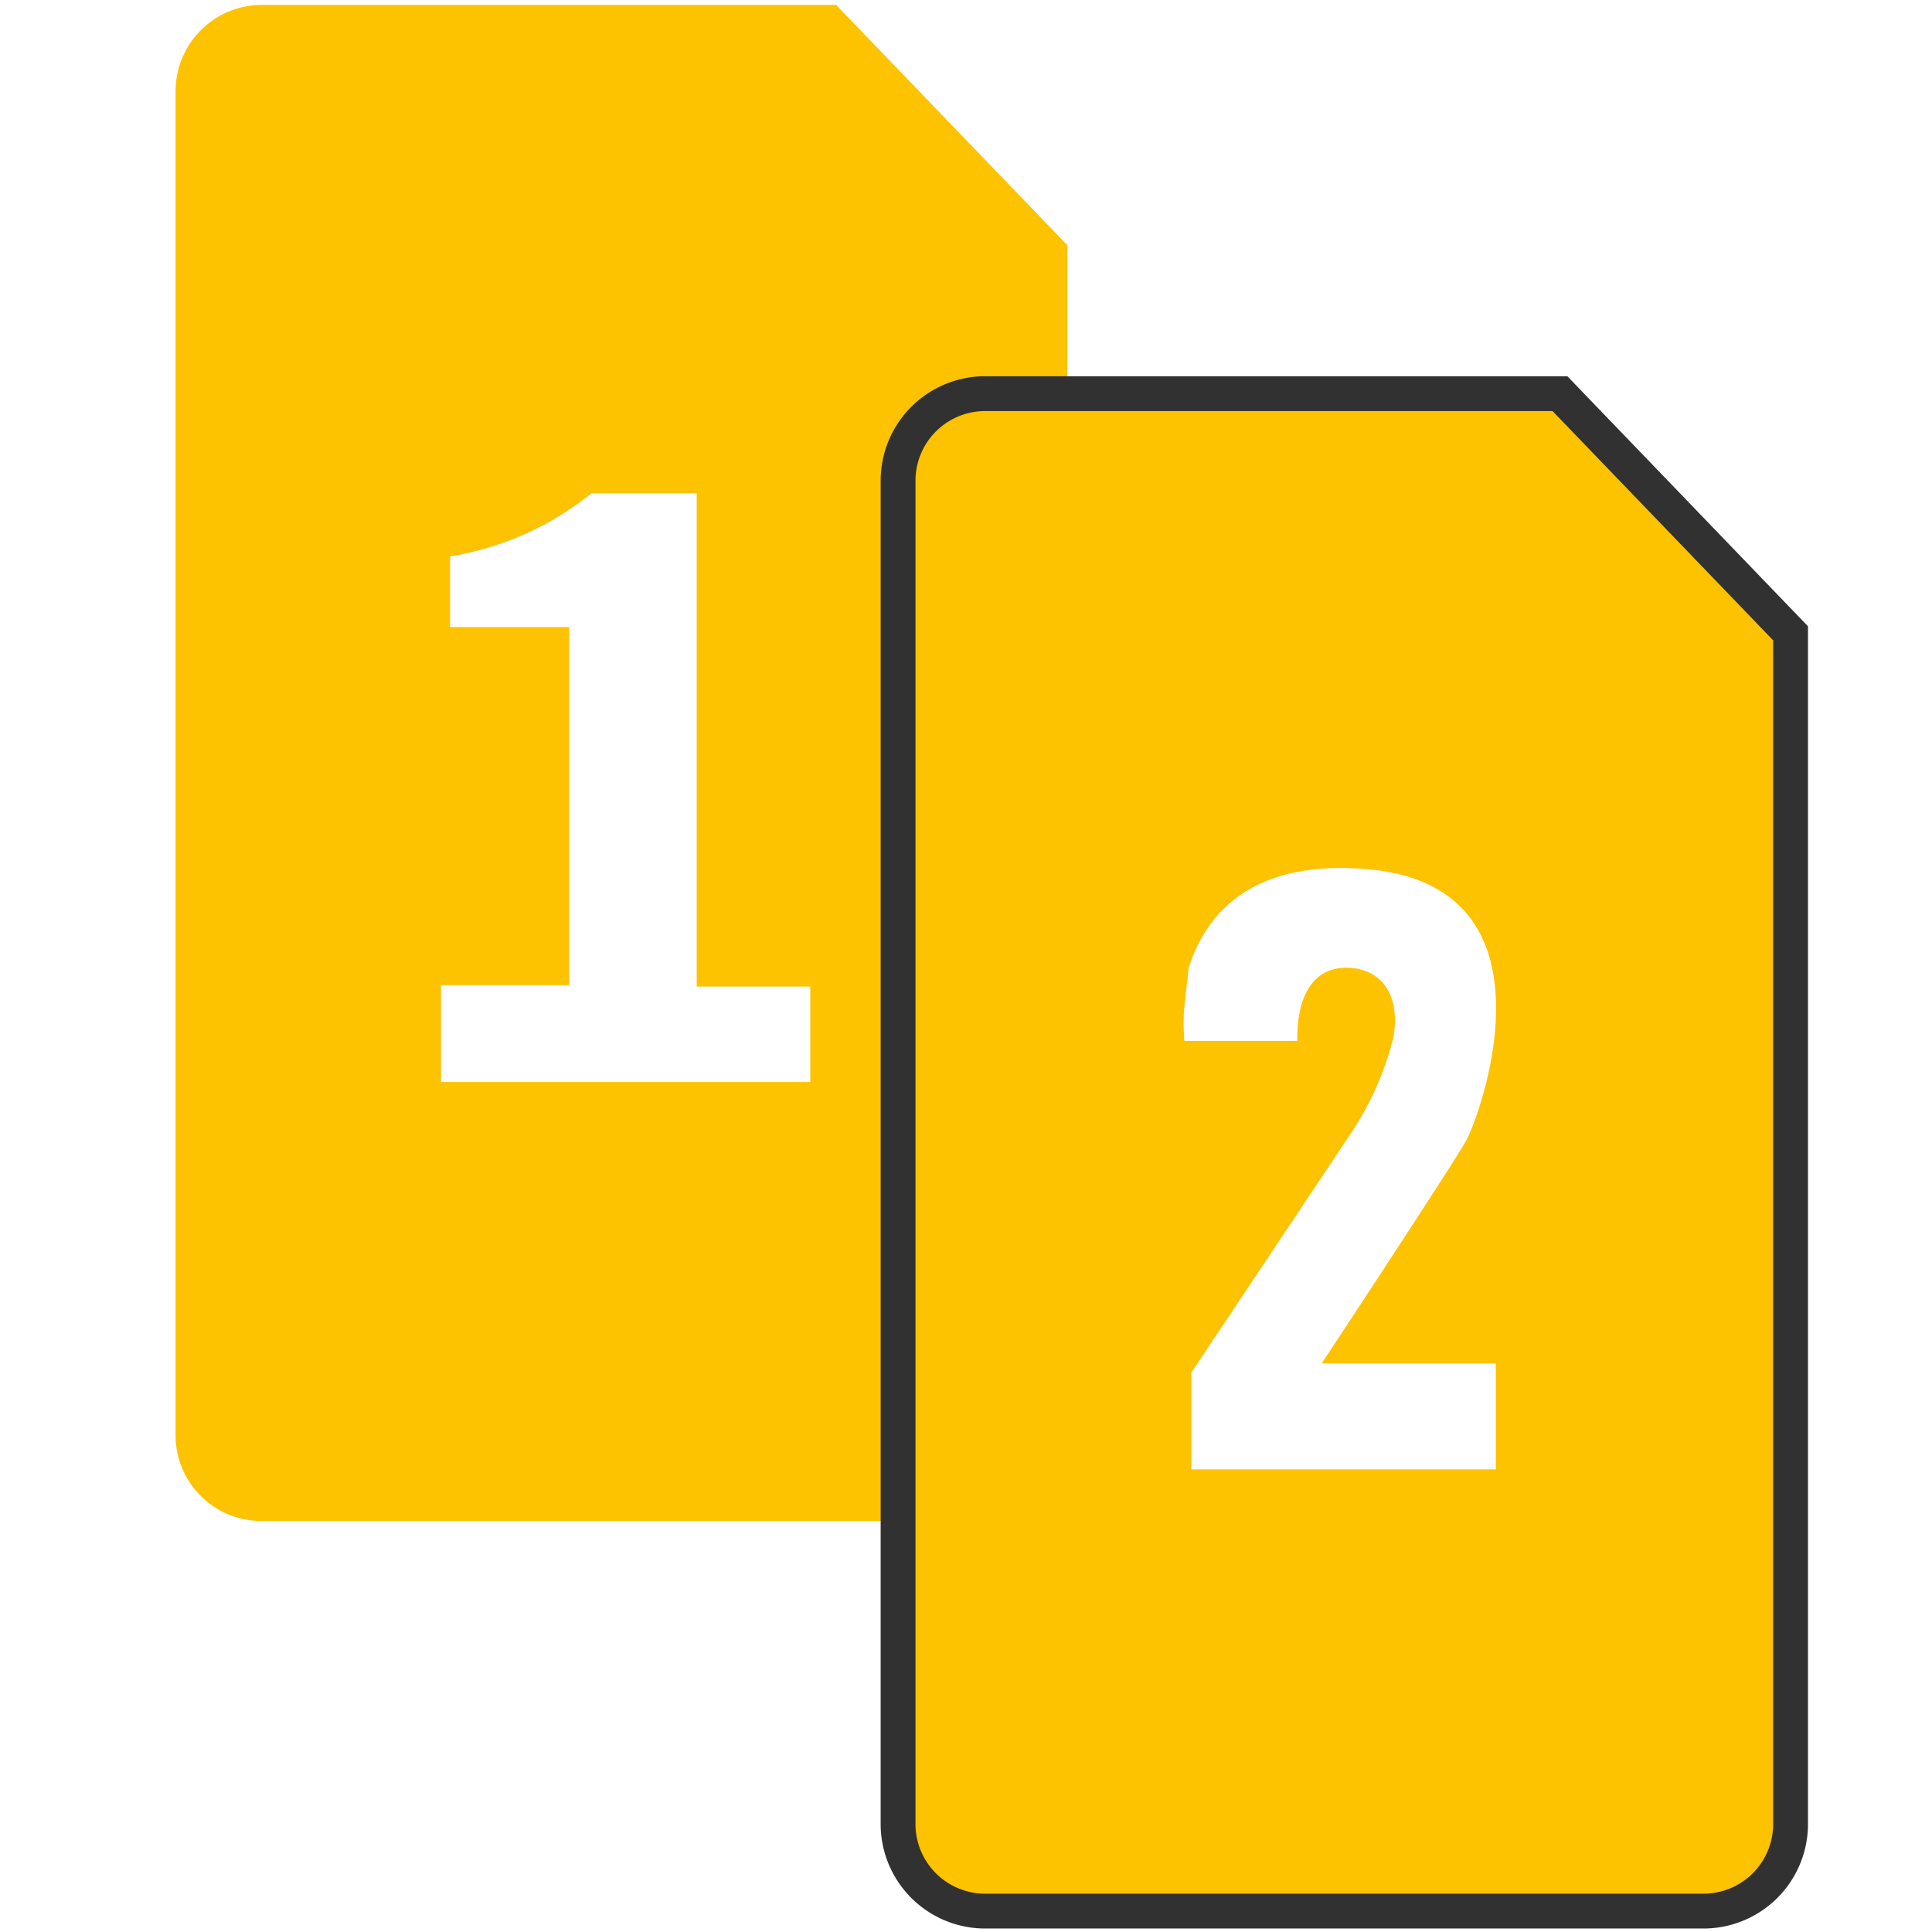 <svg id="Capa_1" data-name="Capa 1" xmlns="http://www.w3.org/2000/svg" viewBox="0 0 27.73 27.73"><defs><style>.cls-1{fill:#fdc300;}.cls-2{fill:none;stroke:#313131;stroke-miterlimit:10;stroke-width:0.5px;}</style></defs><path class="cls-1" d="M12.89,14.19v12a1.25,1.25,0,0,0,1.24,1.24H24.46a1.25,1.25,0,0,0,1.24-1.24V9.09L22.39,5.65H14.13a1.25,1.25,0,0,0-1.24,1.24v7.24l0,.72,4-.2.06-.23c.09-.79.55-2.1,2.61-1.95,2.93.2,1.67,3.56,1.49,3.89s-2.08,3.21-2.08,3.21h2.5v1.52H17.1V19.7l2.24-3.36A4.45,4.45,0,0,0,20,14.89c.11-.67-.22-1-.68-1s-.71.39-.7,1.05H17a2.78,2.78,0,0,1,0-.5l.06-.54L15,13.83l-2-.11Z"/><path class="cls-1" d="M2.52,8.28V20.59a1.23,1.23,0,0,0,1.24,1.24H14.08a1.23,1.23,0,0,0,1.24-1.24V3.52L12,.07H3.76A1.24,1.24,0,0,0,2.52,1.31V8.2l0,.65,3.85.29,0-.73V8a4.33,4.33,0,0,0,2.12-.92H10v7.08h1.63v1.37H6.33V14.14H8.17V9H6.46V8.31l0-.41L2.55,7.58Z"/><path class="cls-2" d="M12.89,14.19v12a1.25,1.25,0,0,0,1.24,1.24H24.46a1.25,1.25,0,0,0,1.24-1.24V9.09L22.39,5.65H14.13a1.25,1.25,0,0,0-1.24,1.24v7.3Z"/></svg>